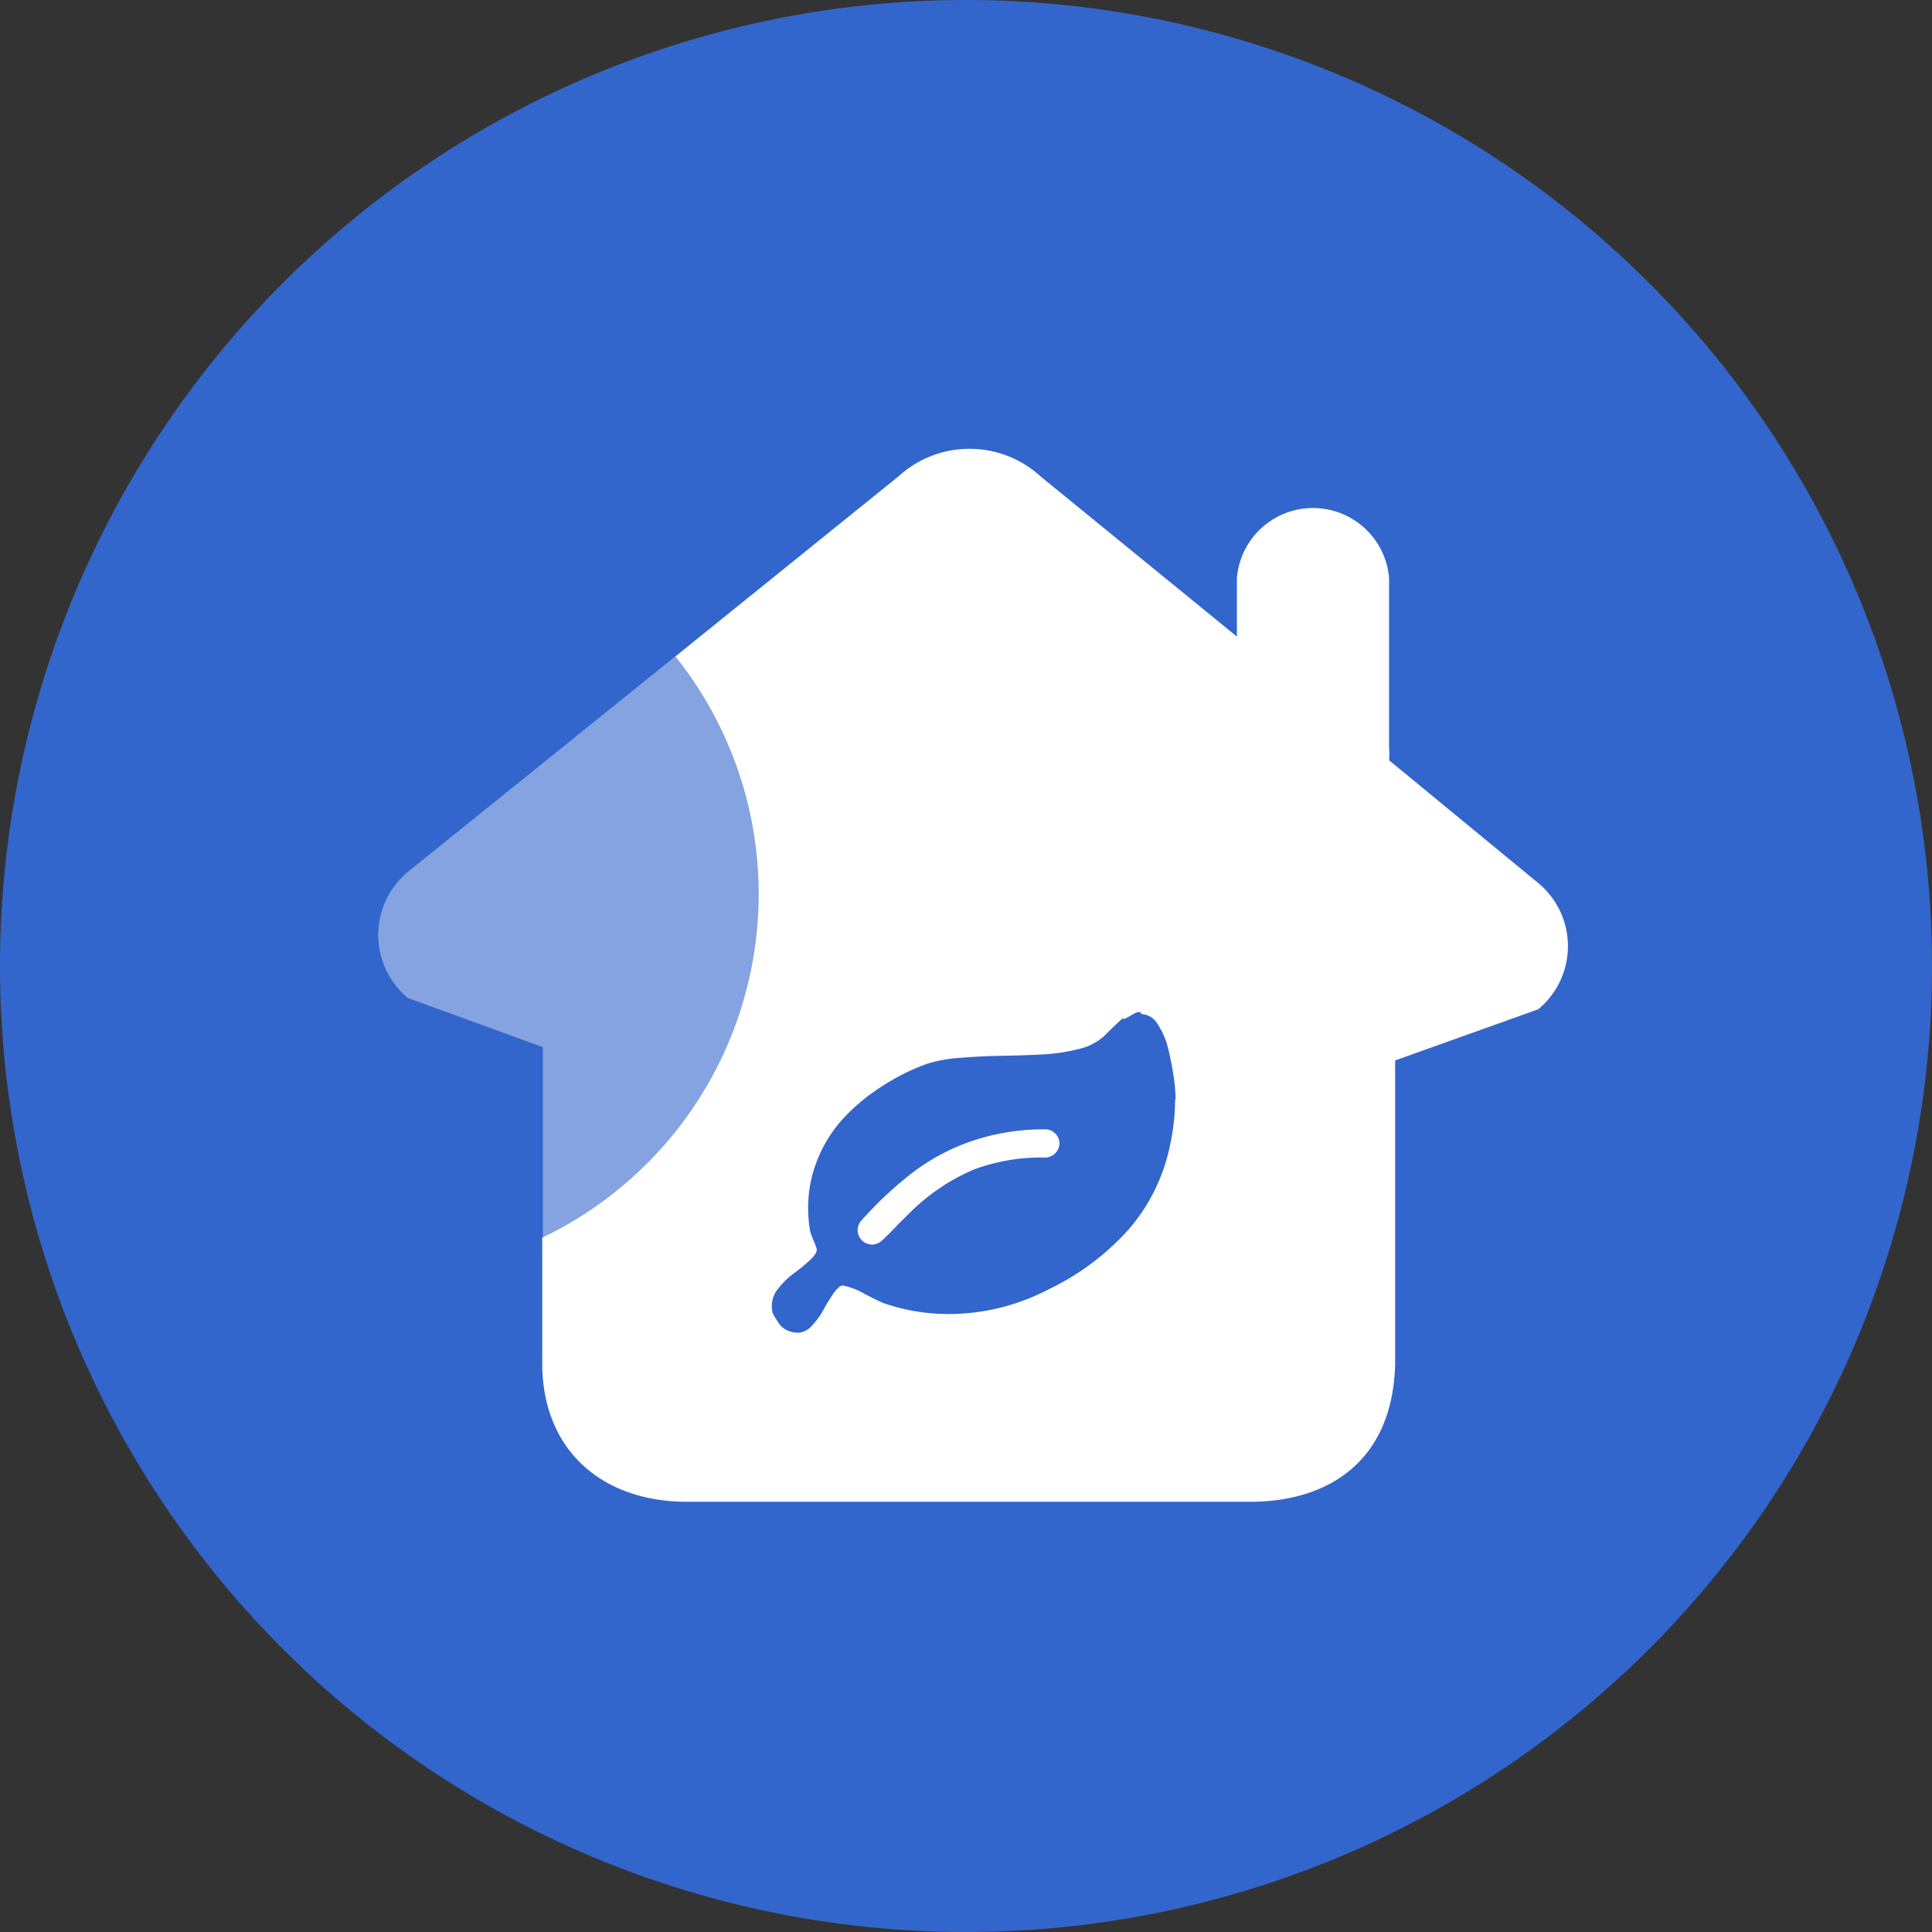 <?xml version="1.0" standalone="no"?><!DOCTYPE svg PUBLIC "-//W3C//DTD SVG 1.1//EN" "http://www.w3.org/Graphics/SVG/1.1/DTD/svg11.dtd"><svg t="1620207127747" class="icon" viewBox="0 0 1024 1024" version="1.1" xmlns="http://www.w3.org/2000/svg" p-id="2810" xmlns:xlink="http://www.w3.org/1999/xlink" width="200" height="200"><rect x="0" y="0" width="1024" height="1024" fill="#333333" stroke="none"/><defs><style type="text/css"></style></defs><path d="M512 512m-512 0a512 512 0 1 0 1024 0 512 512 0 1 0-1024 0Z" fill="#3366CC" p-id="2811" data-spm-anchor-id="a313x.7781069.0.i6" class="selected"></path><path d="M467.583 657.382c2.134-1.899 5.034-4.802 8.672-8.687l7.997-7.897a108.239 108.239 0 0 1 32.132-21.014 102.248 102.248 0 0 1 37.511-6.253c4.193-0.051 7.59-3.435 7.641-7.629a7.412 7.412 0 0 0-2.169-5.045 7.344 7.344 0 0 0-5.384-2.262 118.168 118.168 0 0 0-38.041 5.896 111.975 111.975 0 0 0-30.994 16.063 199.451 199.451 0 0 0-28.134 26.062 7.837 7.837 0 0 0-2.261 5.379c0.051 4.196 3.442 7.604 7.641 7.651a7.917 7.917 0 0 0 5.389-2.264z" fill="#FFFFFF" p-id="2812"></path><path d="M287.397 655.913v66.695c0 45.146 30.822 73.366 76.846 73.366h298.375c41.578 0 75.709-21.618 76.845-73.366V562.05l75.801-27.094a43.42 43.42 0 0 0 15.77-33.477 43.375 43.375 0 0 0-15.77-33.477l-79.021-65.037c0.186-2.06 0.186-4.11 0-6.17v-90.31c-1.691-21.025-19.232-37.216-40.336-37.216-21.086 0-38.632 16.19-40.326 37.216v30.921l-104.202-85.015c-21.271-19.348-53.76-19.348-75.035 0L357.989 347.91c38.414 48.084 52.787 111.063 39.03 171.033a201.798 201.798 0 0 1-109.622 136.97z m121.735 35.253a14.295 14.295 0 0 1 3.74-8.687 42.958 42.958 0 0 1 8.168-7.813 87.934 87.934 0 0 0 8.156-6.688c2.493-2.31 3.737-4.231 3.737-5.738a31.006 31.006 0 0 0-1.651-4.518c-0.768-1.699-1.394-3.479-1.914-5.277a72.579 72.579 0 0 1-1.036-12.43 67.884 67.884 0 0 1 5.208-26.046 71.291 71.291 0 0 1 14.24-22.063 103.89 103.89 0 0 1 20.409-16.585 112.587 112.587 0 0 1 23.615-11.636 78.103 78.103 0 0 1 17.363-3.033c7.18-0.581 14.334-0.931 21.455-1.051a659.08 659.08 0 0 0 21.357-0.692 97.32 97.32 0 0 0 19.53-2.861 30.57 30.57 0 0 0 13.552-6.773l3.564-3.565 3.555-3.381c2.381-2.258 3.441-3.068 3.221-2.431-0.233 0.63 1.209 0 4.332-1.909 3.134-1.916 4.871-2.089 5.219-0.521a10.5 10.5 0 0 1 8.676 5.467 39.905 39.905 0 0 1 5.65 13.375c1.271 5.27 2.22 10.219 2.861 14.847 0.579 3.802 0.899 7.626 0.968 11.463h-0.274c-0.024 7.762-0.84 15.51-2.431 23.098a98.393 98.393 0 0 1-22.054 45.767 136.041 136.041 0 0 1-42.813 32.032 115.012 115.012 0 0 1-52.097 12.957 105.659 105.659 0 0 1-34.737-5.649c-1.22-0.408-4.71-2.085-10.498-5.036a34.98 34.98 0 0 0-11.477-4.43c-1.271 0-2.824 1.27-4.688 3.813a85.66 85.66 0 0 0-5.381 8.686 41.3 41.3 0 0 1-6.244 8.688 10.492 10.492 0 0 1-7.219 3.822 13.045 13.045 0 0 1-6.07-1.308 11.285 11.285 0 0 1-3.739-2.859 53.92 53.92 0 0 1-3.208-5.036l-0.701-1.309-0.348-1.911a5.862 5.862 0 0 1 0-1.124 7.892 7.892 0 0 1 0.004-1.655z" fill="#FFFFFF" p-id="2813"></path><path d="M402.458 473.557a200.866 200.866 0 0 0-44.21-125.91l-142.06 114.458a43.404 43.404 0 0 0-15.708 33.411 43.438 43.438 0 0 0 15.708 33.441l71.554 26.06v100.641c70.11-33.555 114.727-104.381 114.716-182.101z" fill="#FFFFFF" opacity=".4" p-id="2814"></path></svg>